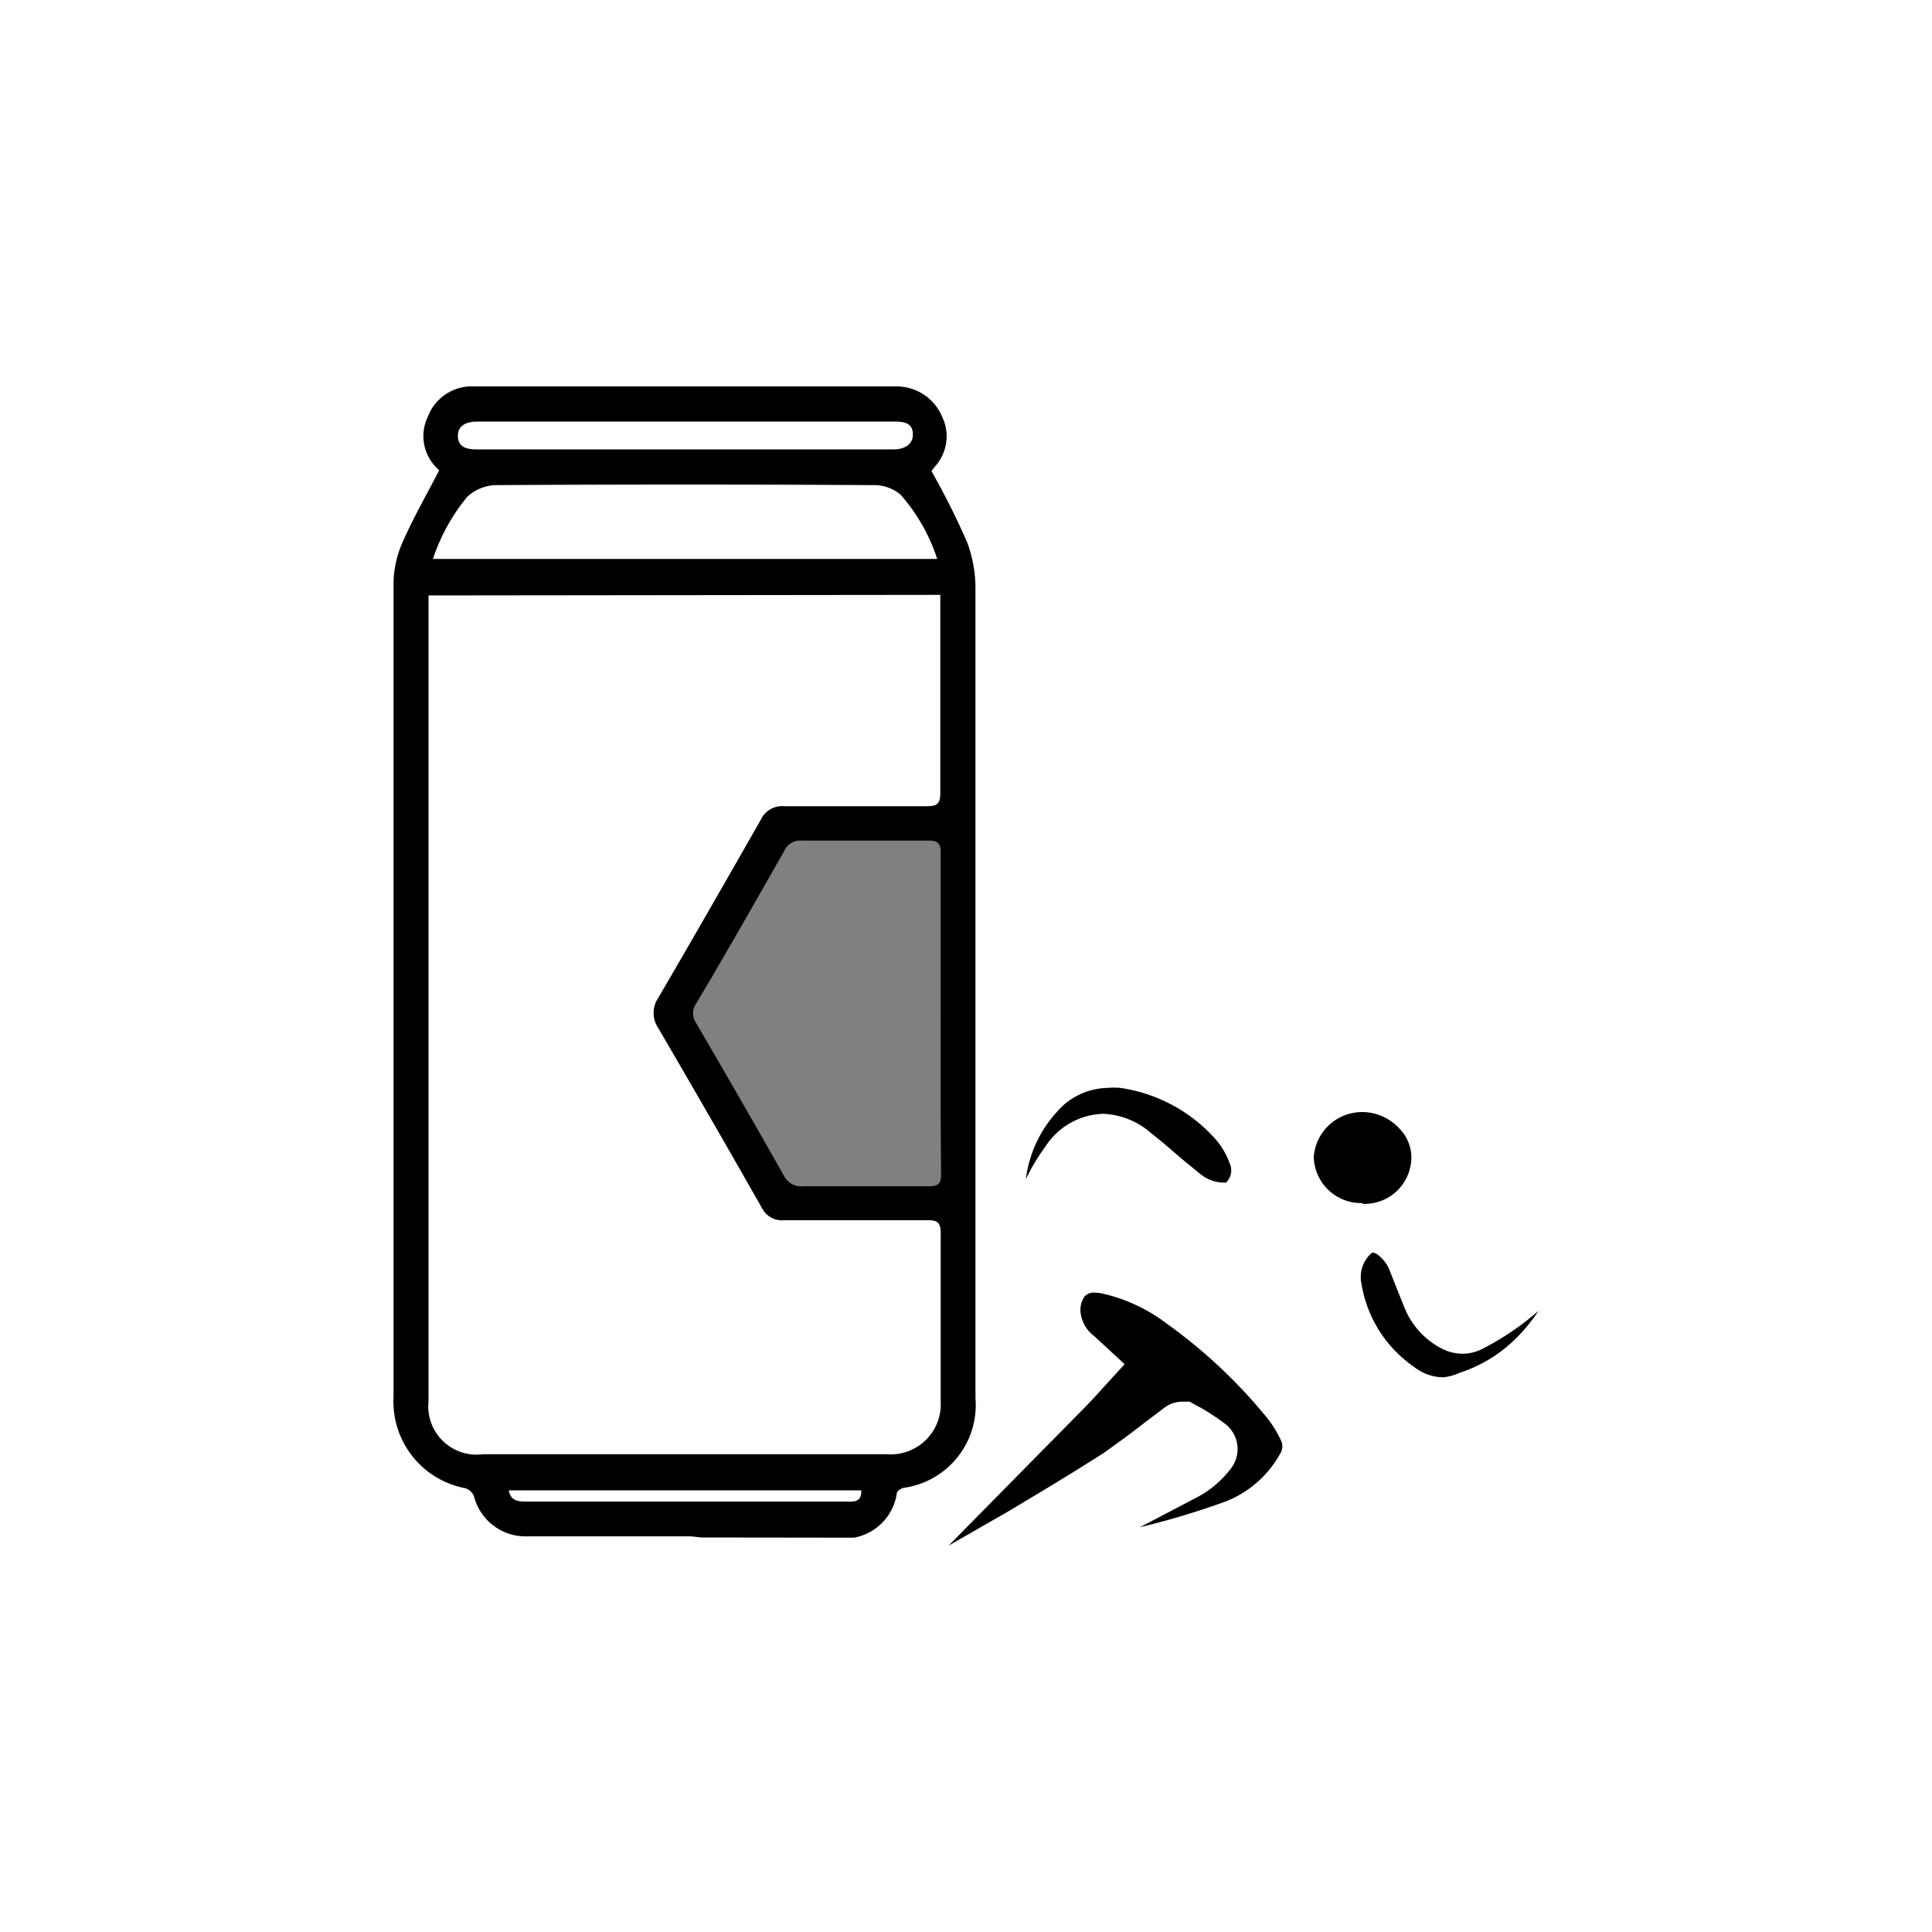 <svg xmlns="http://www.w3.org/2000/svg" viewBox="0 0 100 100"><rect x="0" y="0" width="100" height="100" fill="#808080" stroke="none"/><defs><style>.a{fill:#e6e7e8;}.b{fill:#fff;}</style></defs><title>iShop</title><rect class="a" x="23.16" y="20.88" width="24.39" height="3.3" rx="1.65"/><path class="a" d="M25.16,24.56H45.58a3.12,3.12,0,0,1,3.12,3.12v2a0,0,0,0,1,0,0H22.41a0,0,0,0,1,0,0V27.3A2.75,2.75,0,0,1,25.16,24.56Z"/><path class="b" d="M-.5-.5v101h101V-.5ZM49.36,62.27H40.45l-5.82-9.74,6-9.74h8.73Z"/><path d="M36.4,79.58c-.25,0-.5-.06-.75-.06l-8.32,0a2.76,2.76,0,0,1-2.8-2.08.74.74,0,0,0-.44-.41,4.56,4.56,0,0,1-3.72-4.74q0-21.11,0-42.19a5.46,5.46,0,0,1,.51-2.13c.54-1.21,1.2-2.37,1.85-3.62l-.09-.1a2.3,2.3,0,0,1-.5-2.67A2.44,2.44,0,0,1,24.56,20q10.9,0,21.82,0a2.56,2.56,0,0,1,2.39,1.58,2.33,2.33,0,0,1-.37,2.56l-.19.24a39.73,39.73,0,0,1,1.85,3.69,6.87,6.87,0,0,1,.43,2.47c0,3.82,0,7.64,0,11.47,0,6.73,0,13.46,0,20.19,0,3.39,0,6.78,0,10.18A4.32,4.32,0,0,1,46.84,77c-.15,0-.4.16-.42.28a2.73,2.73,0,0,1-2.22,2.31ZM22.18,30.82V61.3c0,3.74,0,7.49,0,11.23A2.5,2.5,0,0,0,25,75.27c.18,0,.35,0,.53,0l20.37,0a2.59,2.59,0,0,0,2.79-2.73c0-2.91,0-5.82,0-8.73,0-.52-.17-.66-.67-.65-2.48,0-5,0-7.45,0a1.16,1.16,0,0,1-1.13-.63q-2.66-4.68-5.37-9.32a1.39,1.39,0,0,1,0-1.56c1.79-3.06,3.55-6.14,5.31-9.22a1.21,1.21,0,0,1,1.21-.7c2.46,0,4.93,0,7.39,0,.53,0,.69-.14.69-.68,0-3.22,0-6.44,0-9.66,0-.19,0-.38,0-.6ZM48.69,52.46h0c0-2.77,0-5.55,0-8.32,0-.47-.14-.64-.62-.63q-3.29,0-6.57,0a.89.89,0,0,0-.91.54c-1.51,2.65-3,5.28-4.56,7.9a.87.87,0,0,0,0,1q2.3,3.94,4.55,7.91a1,1,0,0,0,1,.54q3.26,0,6.51,0c.49,0,.63-.15.62-.63C48.68,58,48.69,55.23,48.69,52.46Zm-.18-23.53a9.46,9.46,0,0,0-1.9-3.33,2.14,2.14,0,0,0-1.31-.49q-9.84-.06-19.67,0a2.28,2.28,0,0,0-1.44.6,9.89,9.89,0,0,0-1.78,3.22ZM35.37,23.26H46.25c.61,0,1-.29,1-.76s-.24-.68-.92-.68H24.7c-.63,0-1,.26-1,.72s.24.72.95.72Zm9.21,53.88H26.33c.11.55.49.58.89.58H43.78C44.17,77.73,44.6,77.78,44.58,77.14Z"/><path d="M56,73c.36-.36.71-.74,1.06-1.13l1.15-1.26-1.58-1.46A1.76,1.76,0,0,1,55.94,68a1.22,1.22,0,0,1,.2-.9.65.65,0,0,1,.54-.19,2,2,0,0,1,.45.06,8.68,8.68,0,0,1,3.26,1.54,26.78,26.78,0,0,1,5.29,5,6.3,6.3,0,0,1,.63,1.06.72.72,0,0,1-.07.71,5.52,5.52,0,0,1-3.09,2.54A41.2,41.2,0,0,1,59,79.05l2.94-1.54A5.31,5.31,0,0,0,63.72,76a1.64,1.64,0,0,0-.32-2.31c-.5-.37-1-.71-1.58-1l-.24-.14-.38,0a1.53,1.53,0,0,0-.9.29l-1.15.87c-.66.52-1.33,1-2,1.48-1.68,1.08-3.39,2.1-5.1,3.12L49.1,80Z"/><path d="M63.46,61.21a1.94,1.94,0,0,1-1.34-.45L61.19,60c-.53-.46-1.06-.92-1.61-1.35a4,4,0,0,0-2.48-1,3.69,3.69,0,0,0-3,1.71,10.61,10.61,0,0,0-1,1.67,6.3,6.3,0,0,1,1.59-3.46,3.53,3.53,0,0,1,2.65-1.26,3.63,3.63,0,0,1,.65,0,8.16,8.16,0,0,1,5,2.74,4,4,0,0,1,.65,1.14A.88.88,0,0,1,63.46,61.21Z"/><path d="M74.71,71.29a2.46,2.46,0,0,1-1.49-.52,6.48,6.48,0,0,1-2.75-4.32A1.65,1.65,0,0,1,70.85,65c.11-.13.19-.17.21-.17a.57.57,0,0,1,.26.12,1.91,1.91,0,0,1,.66.94s.62,1.57.76,1.9a4.11,4.11,0,0,0,1.86,2,2.4,2.4,0,0,0,1.1.28h0a2.26,2.26,0,0,0,1.06-.27,14.17,14.17,0,0,0,2.87-1.95,8.6,8.6,0,0,1-1.09,1.35,7.36,7.36,0,0,1-3,1.86A2.81,2.81,0,0,1,74.71,71.29Z"/><path d="M70.52,62.27A2.45,2.45,0,0,1,68,59.88a2.51,2.51,0,0,1,2.49-2.32,2.61,2.61,0,0,1,1.9.81A2.15,2.15,0,0,1,73.05,60a2.42,2.42,0,0,1-2.53,2.31Z"/></svg>